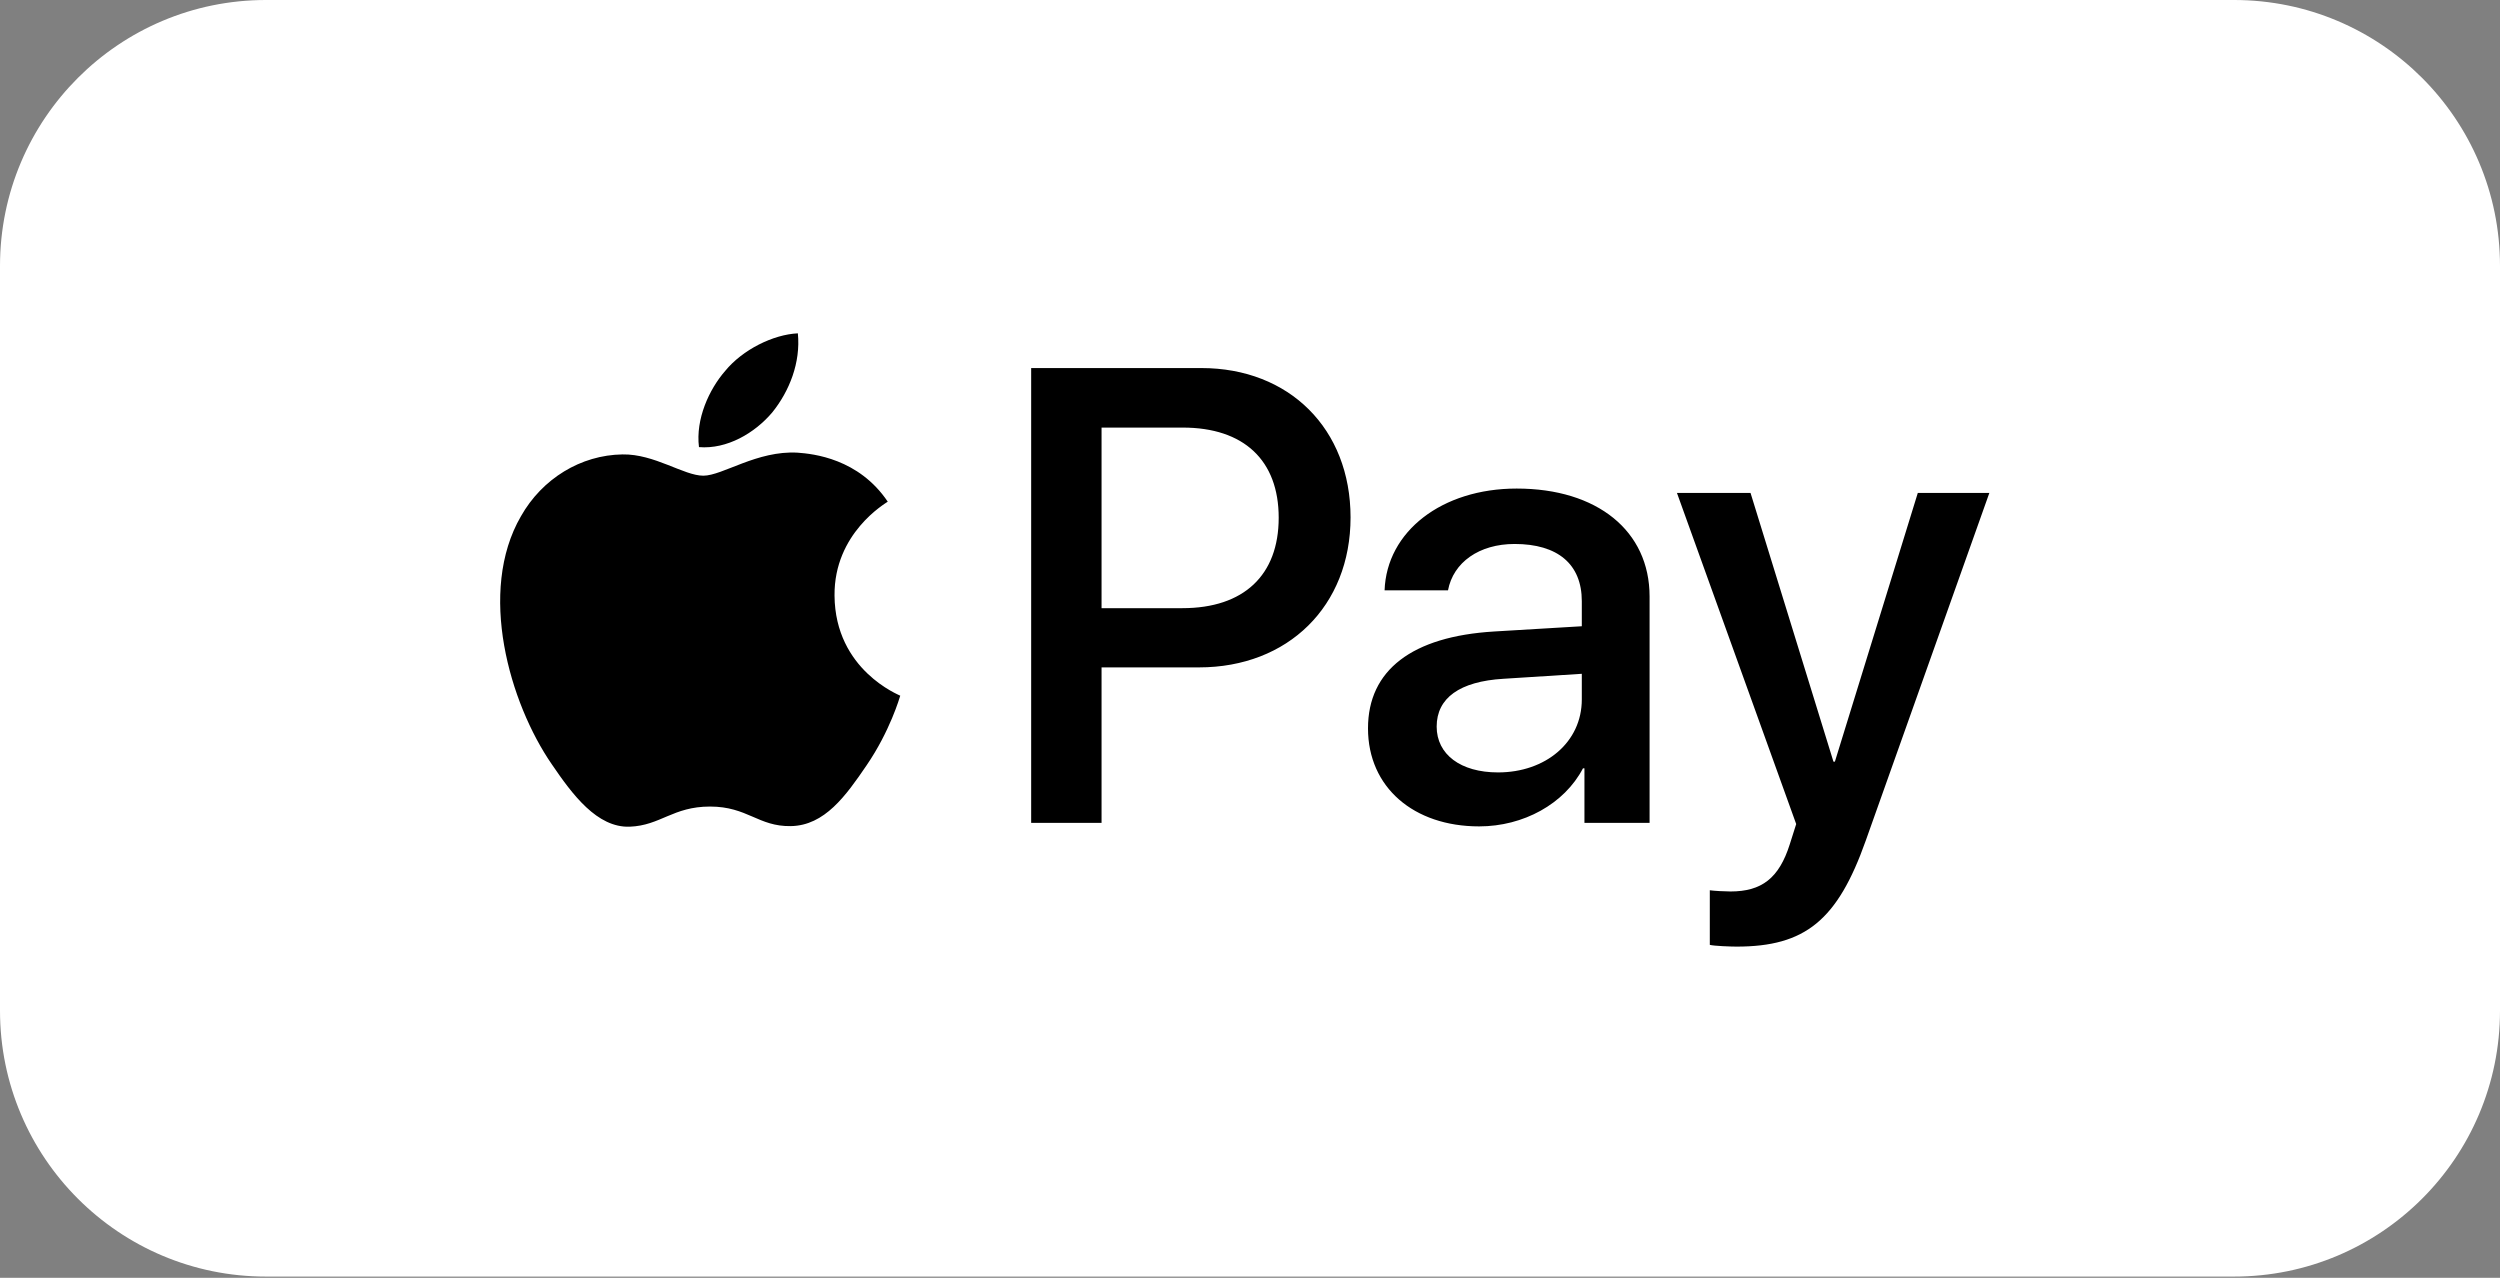 <svg width="90" height="46" viewBox="0 0 90 46" fill="none" xmlns="http://www.w3.org/2000/svg">
<rect x="0" y="0" width="90" height="46" fill="#808080" stroke="none"/>
<path d="M80.425 0H9.574C4.287 0 0 4.287 0 9.574V36.383C0 41.671 4.287 45.957 9.574 45.957H80.425C85.713 45.957 90 41.671 90 36.383V9.574C90 4.287 85.713 0 80.425 0Z" fill="white"/>
<g clip-path="url(#clip0_406_120)">
<path d="M27.802 14.846C27.173 15.592 26.168 16.18 25.163 16.096C25.037 15.088 25.529 14.017 26.105 13.355C26.733 12.588 27.833 12.042 28.723 12C28.828 13.05 28.419 14.08 27.802 14.846ZM28.713 16.296C27.257 16.212 26.011 17.125 25.32 17.125C24.618 17.125 23.56 16.338 22.409 16.359C20.911 16.38 19.518 17.231 18.754 18.585C17.183 21.295 18.345 25.308 19.864 27.513C20.607 28.605 21.497 29.803 22.67 29.761C23.78 29.719 24.22 29.036 25.561 29.036C26.912 29.036 27.299 29.761 28.472 29.74C29.687 29.719 30.451 28.648 31.195 27.555C32.043 26.316 32.388 25.108 32.409 25.045C32.388 25.024 30.064 24.131 30.043 21.442C30.022 19.195 31.875 18.123 31.959 18.06C30.912 16.506 29.278 16.338 28.713 16.296ZM37.122 13.25V29.624H39.656V24.026H43.164C46.369 24.026 48.62 21.82 48.62 18.628C48.62 15.434 46.41 13.25 43.248 13.25H37.122V13.25ZM39.656 15.393H42.578C44.777 15.393 46.033 16.569 46.033 18.638C46.033 20.707 44.777 21.894 42.567 21.894H39.656V15.393V15.393ZM53.249 29.75C54.84 29.75 56.317 28.942 56.987 27.66H57.04V29.624H59.385V21.474C59.385 19.111 57.5 17.588 54.6 17.588C51.908 17.588 49.919 19.132 49.845 21.253H52.128C52.317 20.245 53.249 19.583 54.526 19.583C56.076 19.583 56.945 20.308 56.945 21.642V22.545L53.783 22.734C50.84 22.913 49.248 24.121 49.248 26.221C49.248 28.343 50.892 29.75 53.249 29.75ZM53.929 27.807C52.578 27.807 51.72 27.156 51.72 26.158C51.72 25.129 52.547 24.53 54.128 24.436L56.945 24.257V25.181C56.945 26.715 55.647 27.807 53.929 27.807ZM62.517 34.078C64.988 34.078 66.15 33.132 67.166 30.265L71.617 17.745H69.041L66.056 27.419H66.004L63.019 17.745H60.37L64.663 29.666L64.433 30.391C64.045 31.62 63.417 32.093 62.297 32.093C62.098 32.093 61.71 32.072 61.553 32.05V34.015C61.7 34.057 62.328 34.078 62.517 34.078Z" fill="black"/>
</g>
<defs>
<clipPath id="clip0_406_120">
<rect width="53.617" height="22.078" fill="white" transform="translate(18 12)"/>
</clipPath>
</defs>
</svg>
